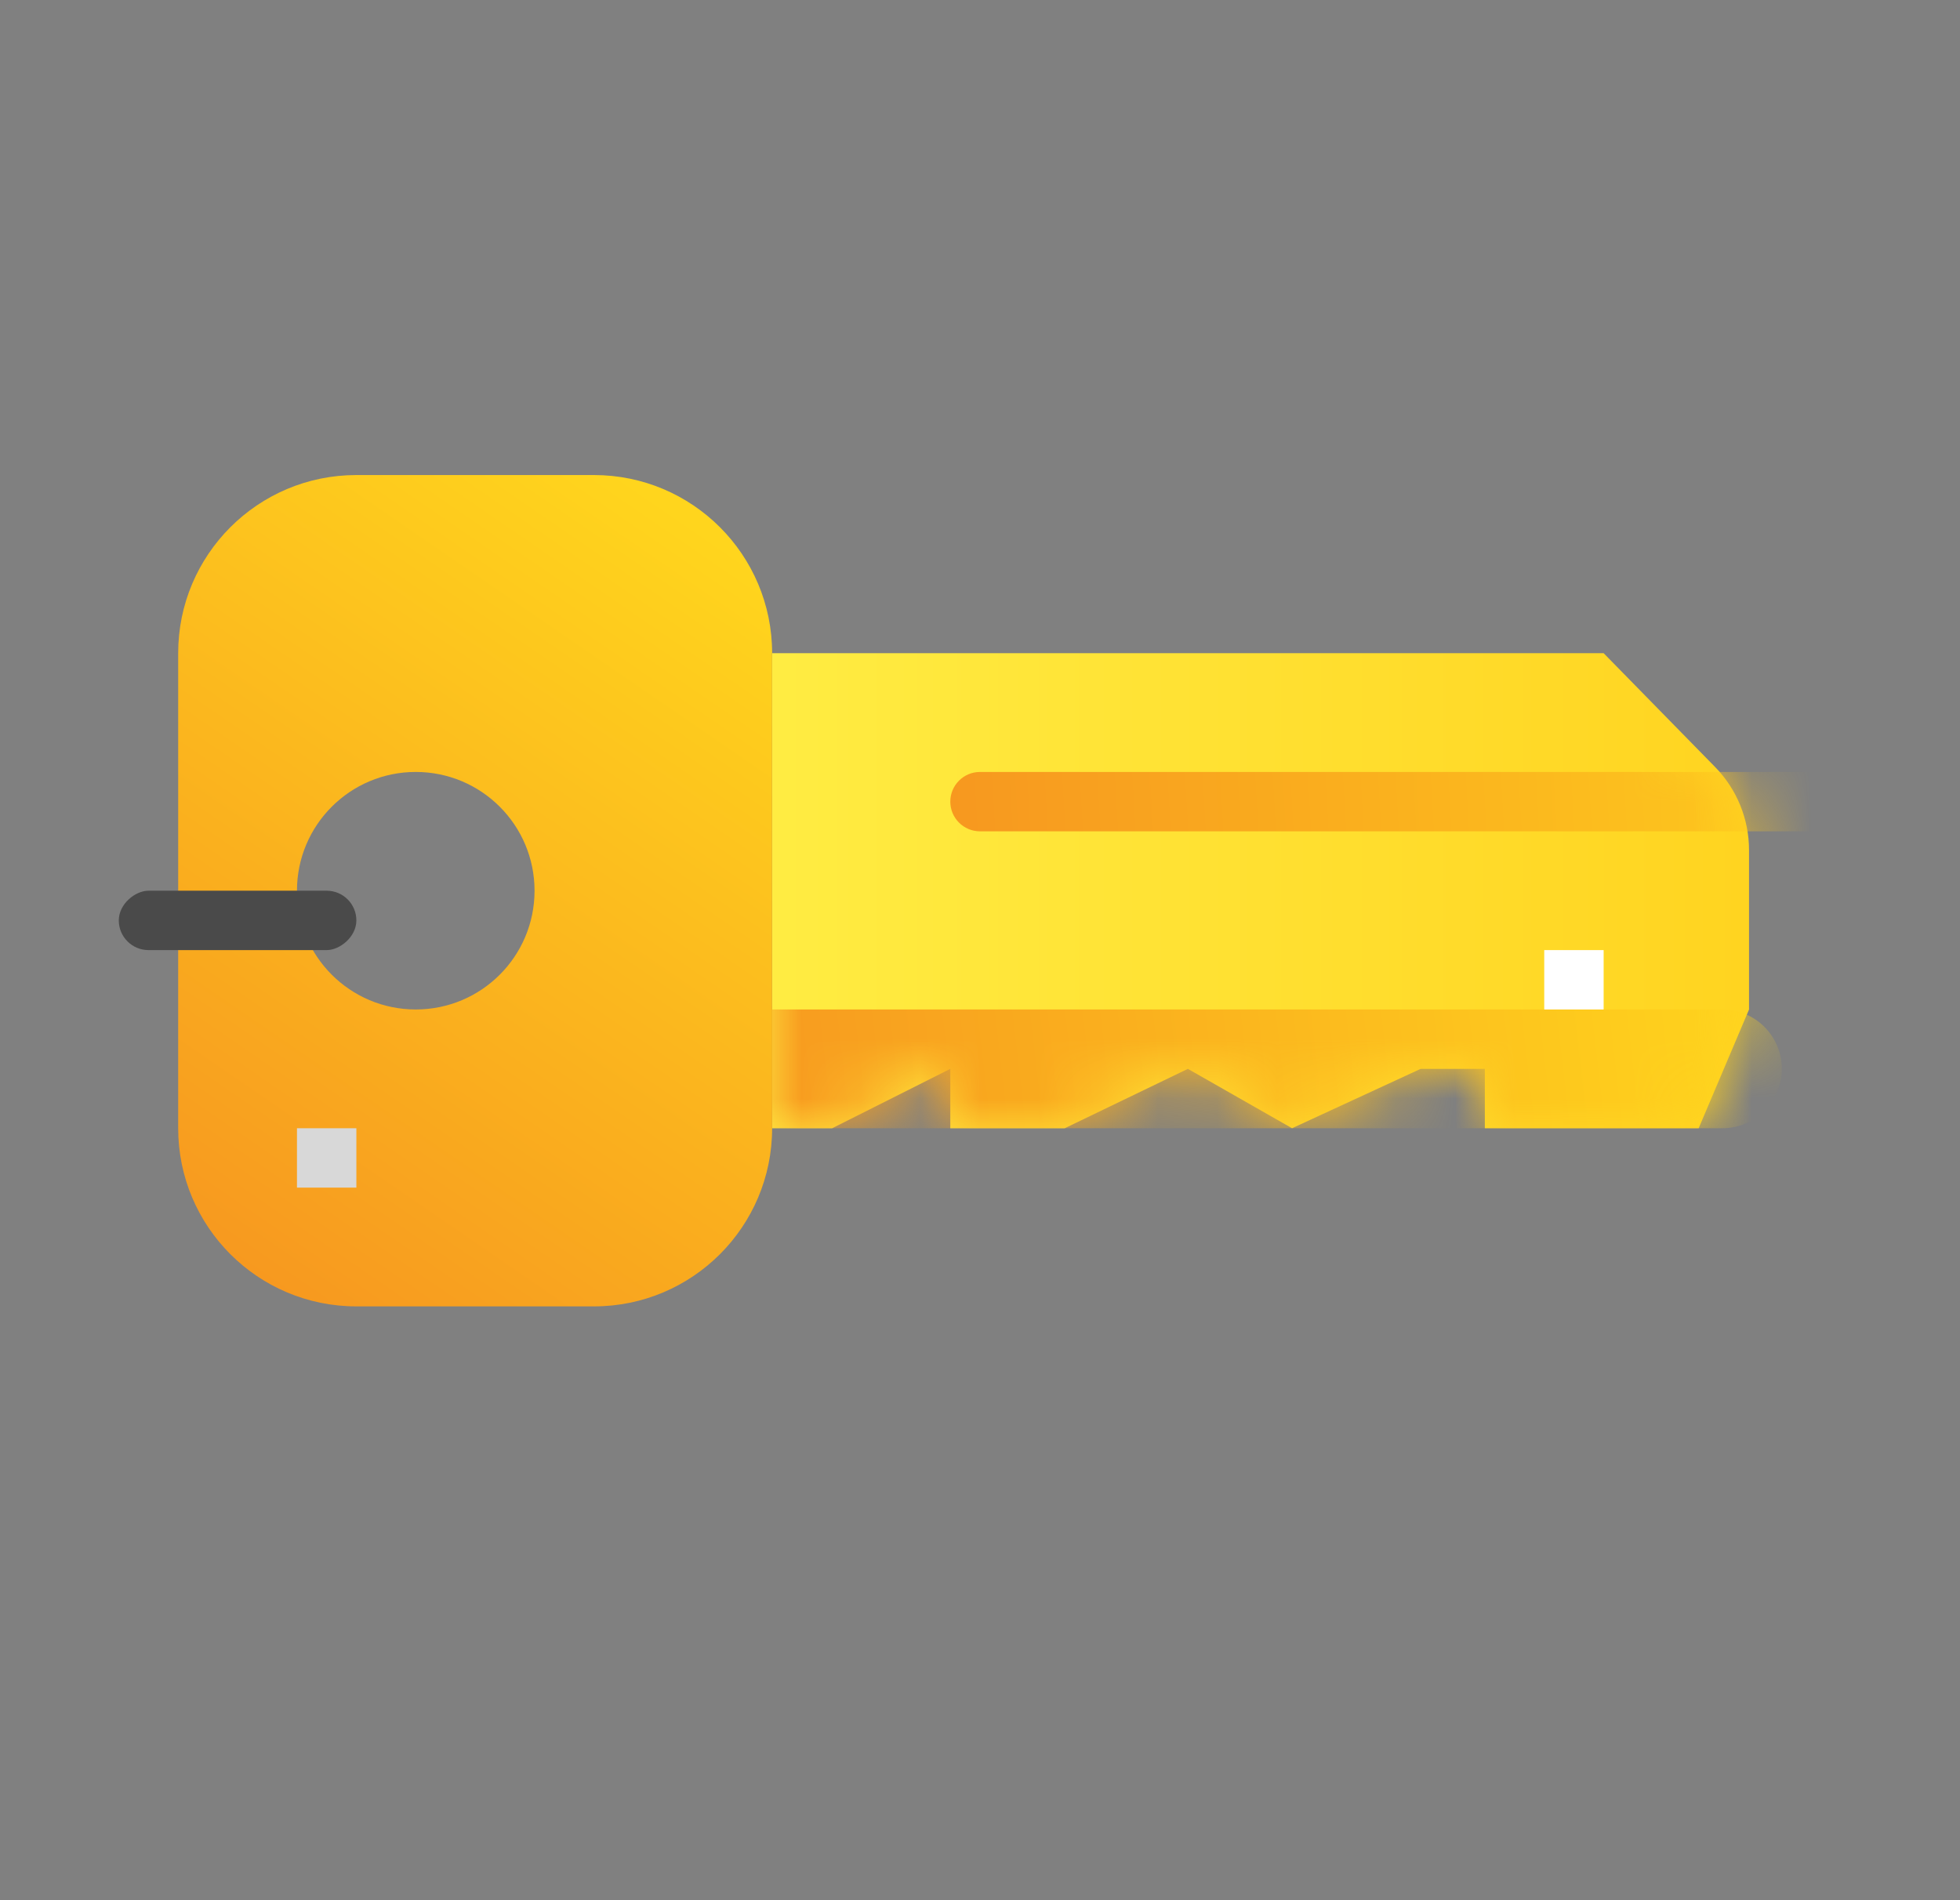 <svg xmlns="http://www.w3.org/2000/svg" xmlns:xlink="http://www.w3.org/1999/xlink" width="33" height="32" viewBox="0 0 33 32">
    <rect x="0" y="0" width="33" height="32" fill="#808080" stroke="none"/>
    <defs>
        <linearGradient id="prefix__b" x1="50%" x2="50%" y1="0%" y2="100%">
            <stop offset="0%" stop-color="#FFD420"/>
            <stop offset="100%" stop-color="#FFEC42"/>
        </linearGradient>
        <linearGradient id="prefix__c" x1="49.846%" x2="50.168%" y1="0%" y2="100%">
            <stop offset="0%" stop-color="#FFD51D"/>
            <stop offset="100%" stop-color="#F7981F"/>
        </linearGradient>
        <linearGradient id="prefix__e" x1="49.383%" x2="50.67%" y1="0%" y2="100%">
            <stop offset="0%" stop-color="#FFD51D"/>
            <stop offset="100%" stop-color="#F7981F"/>
        </linearGradient>
        <linearGradient id="prefix__f" x1="0%" x2="104.272%" y1="24.49%" y2="75.51%">
            <stop offset="0%" stop-color="#FFD51D"/>
            <stop offset="100%" stop-color="#F7981F"/>
        </linearGradient>
        <path id="prefix__a" d="M0 3l1.917-1.877c.374-.366.876-.571 1.4-.571H6L8 1.4V5H7v1.081l1 2.165L7 10l1 2.073V14H7l1 1.989V17H0V3z"/>
    </defs>
    <g fill="none" fill-rule="evenodd" transform="rotate(90 16 16)">
        <g transform="translate(11 2)">
            <mask id="prefix__d" fill="#fff">
                <use xlink:href="#prefix__a"/>
            </mask>
            <use fill="url(#prefix__b)" xlink:href="#prefix__a"/>
            <path fill="url(#prefix__c)" d="M2.5-4c.276 0 .5.224.5.5v17c0 .276-.224.5-.5.5s-.5-.224-.5-.5v-17c0-.276.224-.5.5-.5z" mask="url(#prefix__d)"/>
            <path fill="url(#prefix__e)" d="M7 0c.552 0 1 .448 1 1v16c0 .552-.448 1-1 1s-1-.448-1-1V1c0-.552.448-1 1-1z" mask="url(#prefix__d)"/>
        </g>
        <path fill="#FFF" d="M16 5H17V6H16z" transform="rotate(90 16.5 5.5)"/>
        <path fill="url(#prefix__f)" d="M19 19c1.657 0 3 1.343 3 3v4c0 1.657-1.343 3-3 3h-8c-1.657 0-3-1.343-3-3v-4c0-1.657 1.343-3 3-3h8zm-4 4c-1.105 0-2 .895-2 2s.895 2 2 2 2-.895 2-2-.895-2-2-2z"/>
        <path fill="#D8D8D8" d="M19 26H20V27H19z" transform="rotate(90 19.5 26.5)"/>
        <rect width="1" height="4" x="15" y="26" fill="#4A4A4A" rx=".5"/>
    </g>
</svg>

